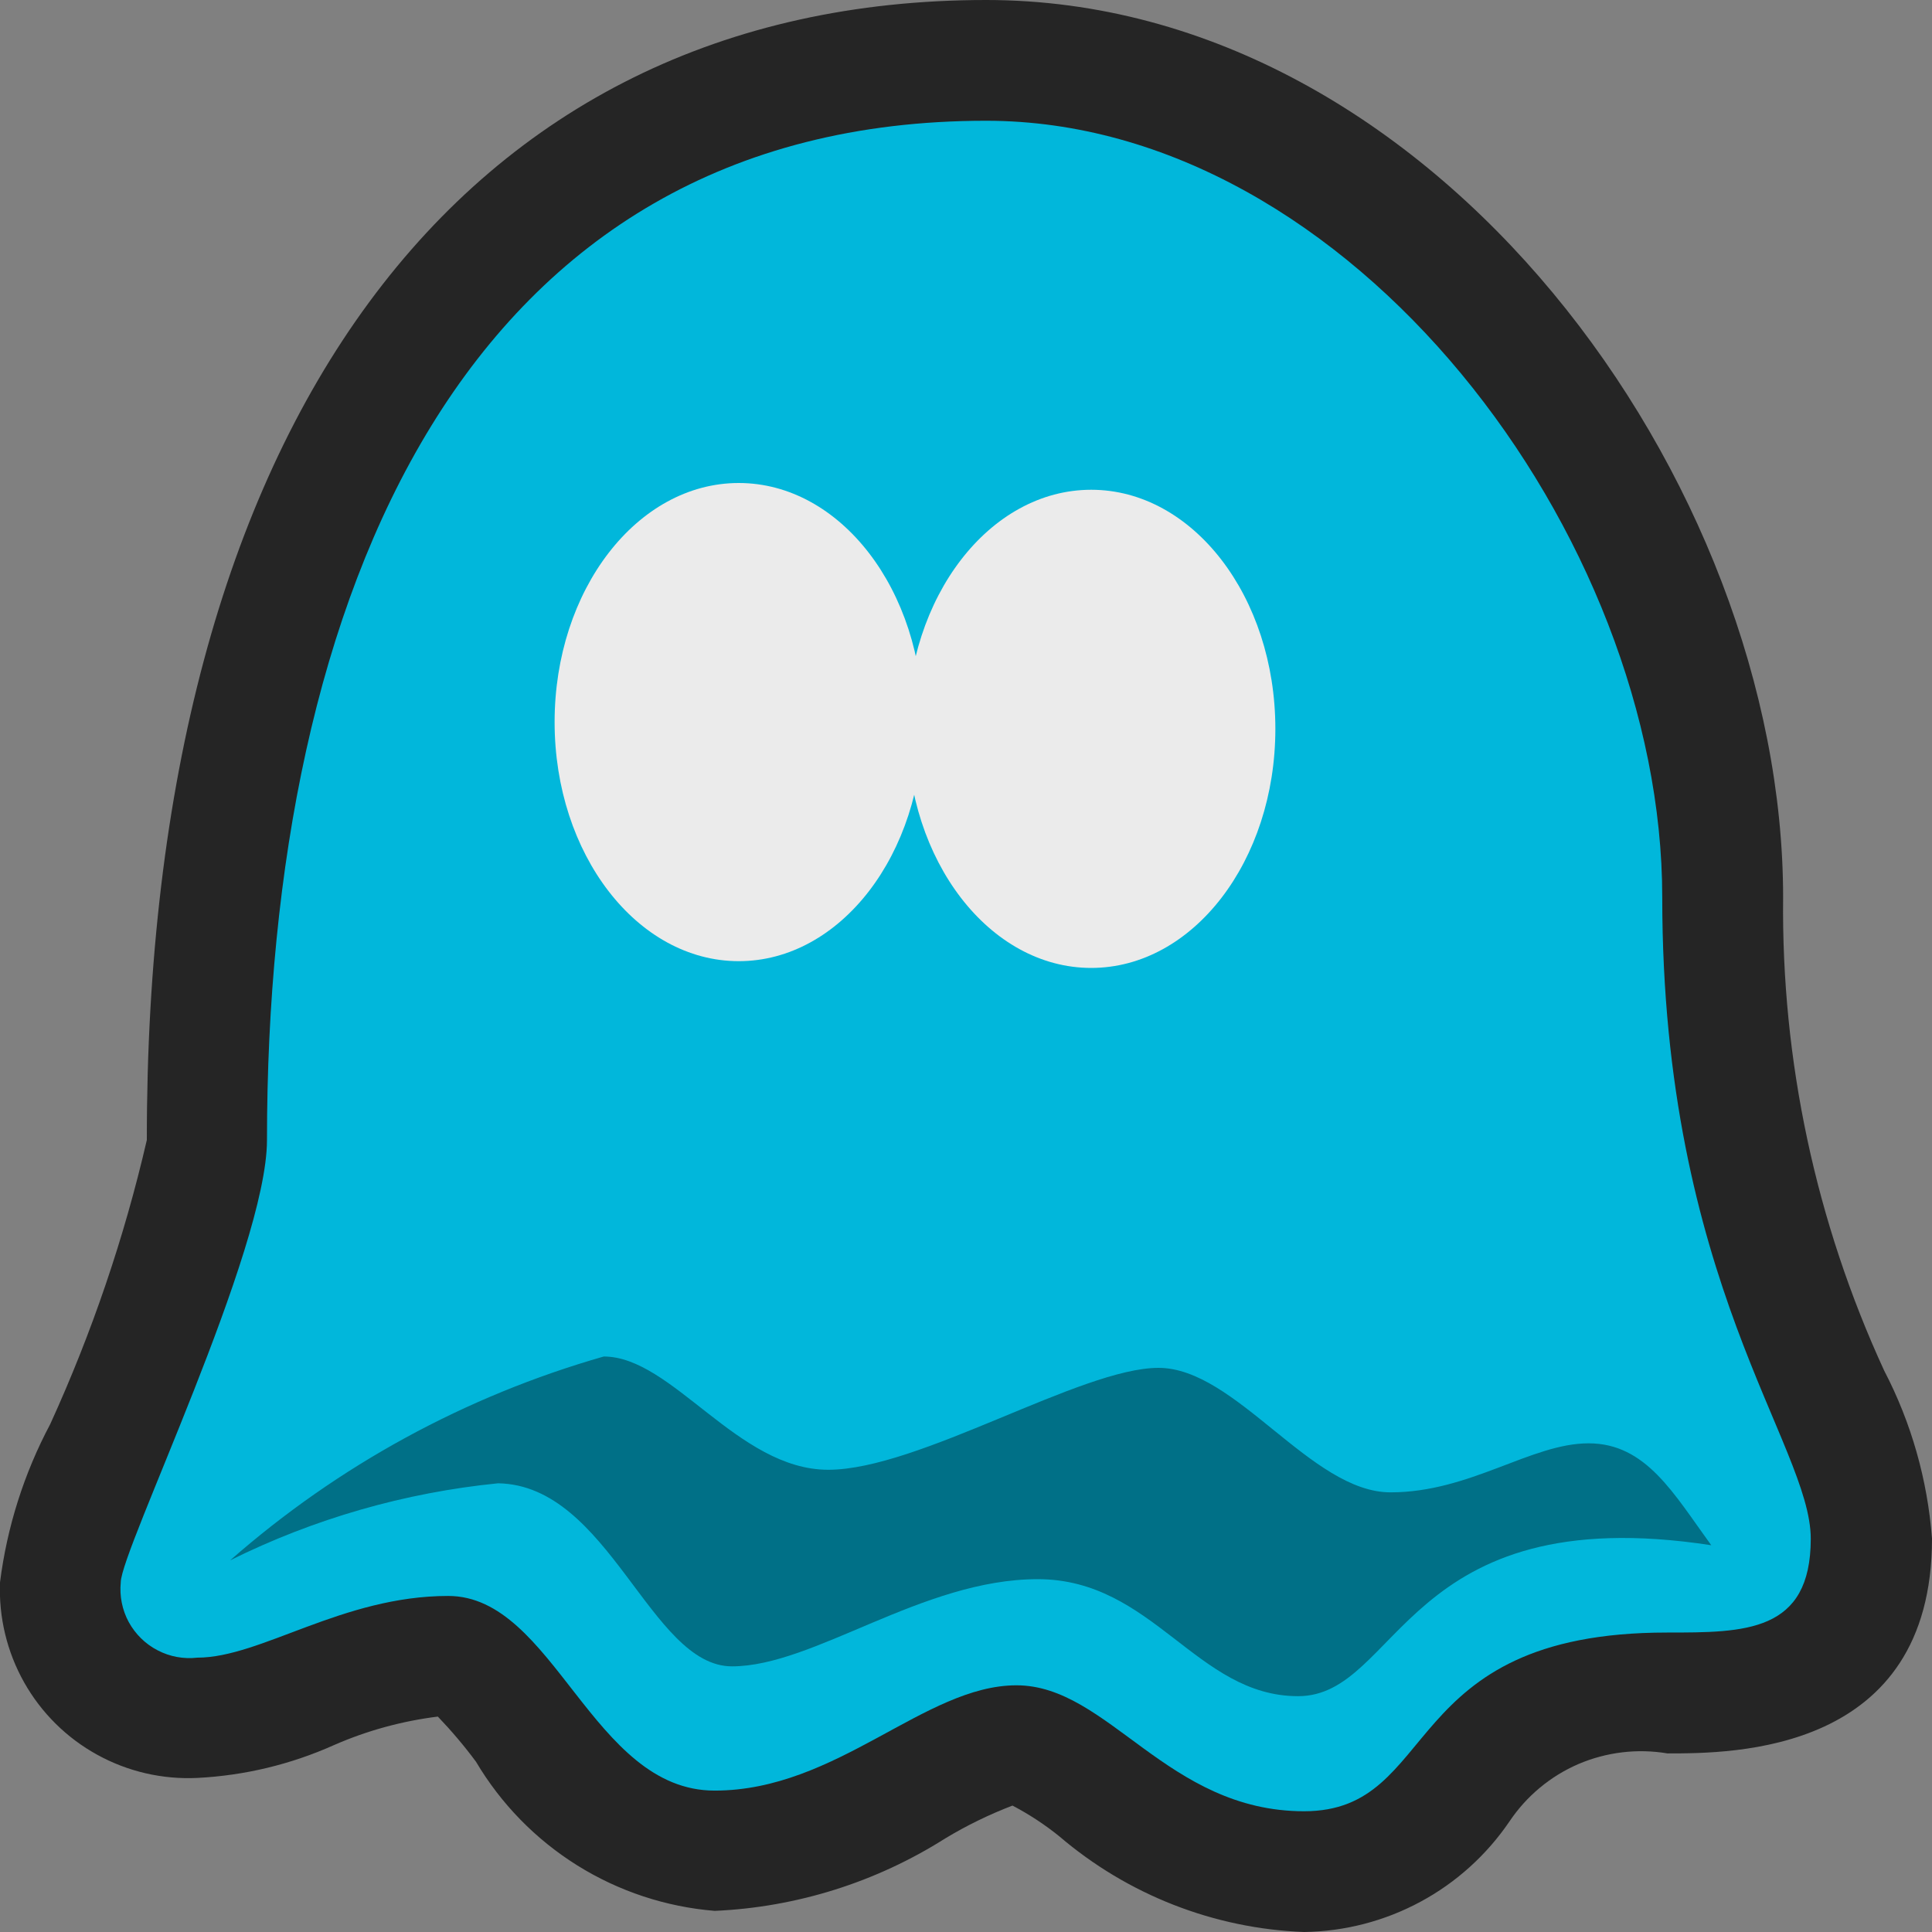 <svg ti:v='1' width='16' height='16' viewBox='0,0,16,16' xmlns='http://www.w3.org/2000/svg' xmlns:ti='urn:schemas-jetbrains-com:tisvg'><rect x="0" y="0" width="16" height="16" fill="#808080" stroke="none"/><g><path d='M0,0L16,0L16,16L0,16Z' fill='#FFFFFF' opacity='0'/><path d='M10.8,16C10.054,15.972,9.339,15.692,8.772,15.207C8.652,15.11,8.522,15.025,8.385,14.953C8.192,15.027,8.005,15.118,7.828,15.225C7.255,15.588,6.597,15.795,5.919,15.825C5.515,15.792,5.124,15.663,4.78,15.448C4.436,15.233,4.149,14.939,3.942,14.59C3.845,14.459,3.739,14.334,3.626,14.216C3.329,14.253,3.04,14.332,2.766,14.452C2.409,14.612,2.026,14.704,1.635,14.724C1.346,14.738,1.059,14.672,0.805,14.532C0.552,14.393,0.342,14.185,0.2,13.933C0.058,13.681,-0.011,13.394,0,13.105C0.058,12.646,0.199,12.202,0.416,11.794C0.761,11.038,1.029,10.25,1.216,9.441C1.211,3.529,3.812,0,8.167,0C11.885,0,14.767,3.994,14.767,7.431C14.752,8.783,15.038,10.122,15.604,11.351C15.829,11.783,15.963,12.256,16,12.742C16,14.521,14.351,14.521,13.809,14.521C13.56,14.479,13.304,14.51,13.072,14.609C12.84,14.709,12.642,14.874,12.501,15.084C12.312,15.362,12.059,15.591,11.763,15.75C11.466,15.91,11.136,15.995,10.8,16ZM10.8,16' fill='#252525'/><path d='M8.166,1C11.193,1,13.766,4.443,13.766,7.431C13.766,10.618,14.996,11.965,14.996,12.743C14.996,13.521,14.449,13.52,13.805,13.52C11.564,13.52,11.935,15,10.8,15C9.665,15,9.18,13.957,8.418,13.957C7.656,13.957,6.934,14.829,5.918,14.829C4.902,14.829,4.59,13.217,3.712,13.217C2.834,13.217,2.161,13.728,1.634,13.728C1.521,13.741,1.406,13.72,1.305,13.667C1.204,13.615,1.121,13.533,1.066,13.433C1.012,13.333,0.989,13.218,1,13.105C1,12.84,2.211,10.352,2.211,9.442C2.211,4.923,3.855,1,8.166,1ZM8.166,1' fill='#01B7DB'/><path d='M1.906,12.922C2.8,12.137,3.856,11.561,5,11.234C5.567,11.234,6.109,12.172,6.859,12.172C7.609,12.172,8.953,11.328,9.594,11.328C10.235,11.328,10.857,12.359,11.516,12.359C12.175,12.359,12.68,11.953,13.156,11.953C13.632,11.953,13.861,12.37,14.172,12.797C11.625,12.406,11.592,14.047,10.75,14.047C9.908,14.047,9.55,13.078,8.594,13.078C7.638,13.078,6.74,13.8,6.062,13.8C5.384,13.8,5.047,12.3,4.125,12.284C3.353,12.361,2.601,12.577,1.906,12.922ZM1.906,12.922' fill='#007087'/><path d='M7.643,5.98C7.643,7.074,6.96,7.96,6.118,7.96C5.276,7.96,4.593,7.074,4.593,5.98C4.593,4.886,5.276,4,6.118,4C6.96,4,7.643,4.886,7.643,5.98Z' fill='#EBEBEB'/><path d='M10.562,6.036C10.562,7.13,9.879,8.016,9.037,8.016C8.195,8.016,7.512,7.13,7.512,6.036C7.512,4.942,8.195,4.056,9.037,4.056C9.879,4.056,10.562,4.942,10.562,6.036Z' fill='#EBEBEB'/></g></svg>